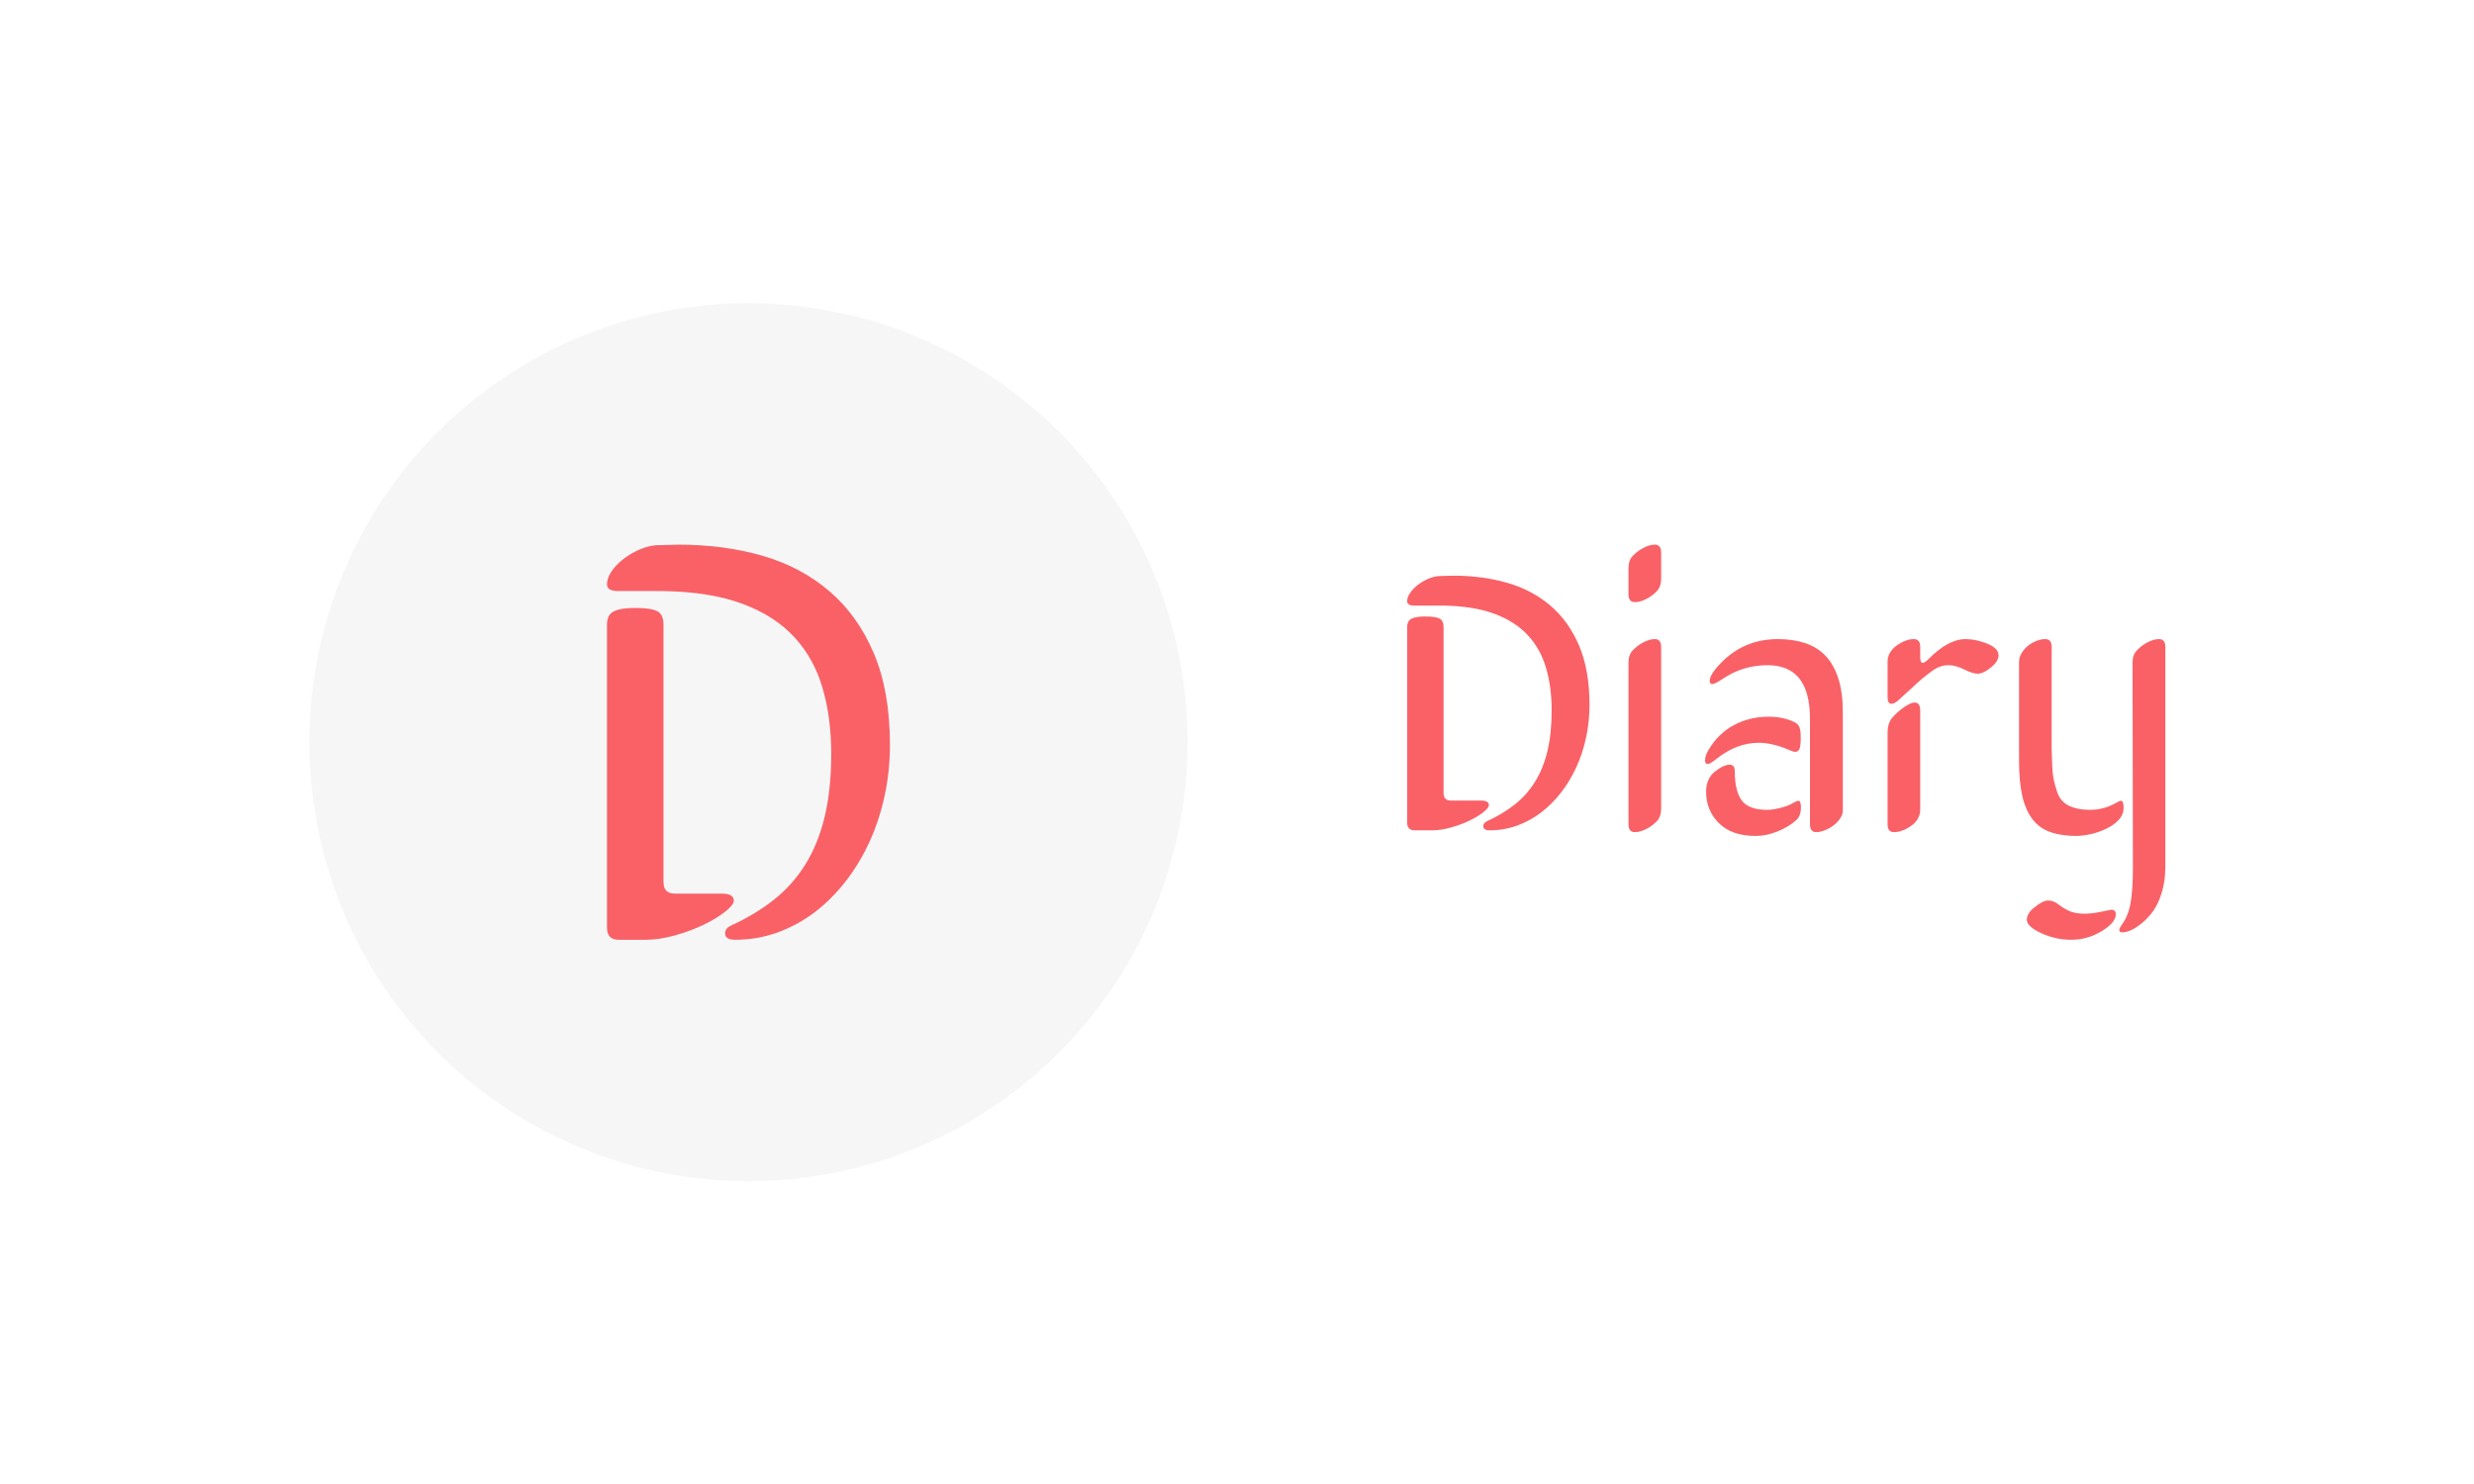 <svg xmlns="http://www.w3.org/2000/svg" version="1.1" xmlns:xlink="http://www.w3.org/1999/xlink" xmlns:svgjs="http://svgjs.dev/svgjs" width="100%" height="100%" viewBox="0 0 1000 600"><rect width="1000" height="600" x="0" y="0" fill="#ffffff"/><g><circle r="166.667" cx="284.069" cy="306.291" fill="#f6f6f6" transform="matrix(1.065,0,0,1.065,0,-26.113)"/><path d="M251.816 248.906L251.816 248.906L234.535 248.906Q230.374 248.906 230.374 246.325L230.374 246.325Q230.374 243.986 232.075 241.465Q233.776 238.975 236.509 236.819Q239.212 234.693 242.583 233.205Q245.954 231.717 249.143 231.504L249.143 231.504L257.707 231.291Q274.685 231.291 289.293 235.482Q303.931 239.704 314.713 248.906Q325.494 258.078 331.629 272.504Q337.764 286.9 337.764 307.4L337.764 307.4Q337.764 317.118 335.79 326.412Q333.816 335.705 330.08 343.936Q326.345 352.136 321.06 358.969Q315.776 365.802 309.277 370.783Q302.747 375.734 295.063 378.528Q287.379 381.291 278.936 381.291L278.936 381.291Q275.201 381.291 275.201 378.831L275.201 378.831Q275.201 376.918 277.539 375.855L277.539 375.855Q286.62 371.694 293.666 366.136Q300.712 360.579 305.571 352.834Q310.431 345.09 312.951 334.733Q315.472 324.377 315.472 310.619L315.472 310.619Q315.472 296.952 312.192 285.746Q308.943 274.509 301.471 266.4Q294 258.291 281.822 253.766Q269.643 249.21 251.816 248.906ZM230.374 376.705L230.374 376.705L230.374 261.692Q230.374 257.866 232.986 256.59Q235.598 255.314 241.034 255.314L241.034 255.314Q247.017 255.314 249.416 256.529Q251.816 257.744 251.816 261.692L251.816 261.692L251.816 359.394Q251.816 363.768 256.189 363.768L256.189 363.768L273.925 363.768Q278.511 363.768 278.511 366.44L278.511 366.44Q278.511 368.05 275.262 370.601Q272.012 373.182 267.183 375.521Q262.385 377.859 256.31 379.591Q250.206 381.291 245.195 381.291L245.195 381.291L234.747 381.291Q230.374 381.291 230.374 376.705Z " fill="#f96167" transform="matrix(1.065,0,0,1.065,0,-26.113)"/><path d="M547.887 254.425L547.887 254.425L536.75 254.425Q534.069 254.425 534.069 252.762L534.069 252.762Q534.069 251.255 535.165 249.63Q536.261 248.025 538.023 246.636Q539.765 245.266 541.937 244.307Q544.11 243.348 546.165 243.211L546.165 243.211L551.684 243.074Q562.625 243.074 572.039 245.775Q581.473 248.495 588.421 254.425Q595.369 260.336 599.322 269.633Q603.276 278.91 603.276 292.121L603.276 292.121Q603.276 298.384 602.004 304.373Q600.731 310.362 598.324 315.666Q595.917 320.951 592.511 325.354Q589.106 329.758 584.917 332.968Q580.709 336.158 575.758 337.959Q570.806 339.74 565.365 339.74L565.365 339.74Q562.957 339.74 562.957 338.155L562.957 338.155Q562.957 336.922 564.464 336.237L564.464 336.237Q570.316 333.555 574.857 329.973Q579.398 326.392 582.529 321.401Q585.661 316.41 587.285 309.736Q588.91 303.062 588.91 294.196L588.91 294.196Q588.91 285.388 586.796 278.166Q584.702 270.925 579.887 265.699Q575.072 260.473 567.224 257.557Q559.376 254.621 547.887 254.425ZM534.069 336.785L534.069 336.785L534.069 262.665Q534.069 260.199 535.752 259.377Q537.435 258.555 540.939 258.555L540.939 258.555Q544.795 258.555 546.341 259.338Q547.887 260.121 547.887 262.665L547.887 262.665L547.887 325.628Q547.887 328.447 550.705 328.447L550.705 328.447L562.135 328.447Q565.091 328.447 565.091 330.169L565.091 330.169Q565.091 331.207 562.997 332.851Q560.902 334.514 557.79 336.021Q554.698 337.528 550.784 338.644Q546.85 339.74 543.62 339.74L543.62 339.74L536.887 339.74Q534.069 339.74 534.069 336.785ZM630.461 270.103L630.461 270.103L630.461 331.559Q630.461 334.162 629.228 335.826L629.228 335.826Q627.428 337.881 624.981 339.153Q622.554 340.425 620.48 340.425L620.48 340.425Q618.072 340.425 618.072 337.47L618.072 337.47L618.072 276.033Q618.072 273.41 619.305 271.825L619.305 271.825Q621.106 269.77 623.552 268.459Q625.979 267.147 628.054 267.147L628.054 267.147Q630.461 267.147 630.461 270.103ZM630.461 234.266L630.461 234.266L630.461 244.228Q630.461 246.851 629.228 248.495L629.228 248.495Q627.428 250.57 624.981 251.842Q622.554 253.114 620.48 253.114L620.48 253.114Q618.072 253.114 618.072 250.159L618.072 250.159L618.072 240.177Q618.072 237.496 619.305 235.969L619.305 235.969Q621.106 233.914 623.552 232.603Q625.979 231.291 628.054 231.291L628.054 231.291Q630.461 231.291 630.461 234.266ZM674.714 267.147L674.714 267.147Q680.487 267.147 685.087 268.654Q689.706 270.181 692.877 273.508Q696.028 276.855 697.711 282.12Q699.414 287.385 699.414 294.803L699.414 294.803L699.414 332.107Q699.414 333.829 698.337 335.336Q697.28 336.843 695.734 337.978Q694.168 339.114 692.426 339.779Q690.665 340.425 689.354 340.425L689.354 340.425Q686.946 340.425 686.946 337.47L686.946 337.47L686.946 297.347Q686.946 277.051 670.858 277.051L670.858 277.051Q661.503 277.051 653.85 282.218L653.85 282.218Q650.836 284.214 649.935 284.214L649.935 284.214Q648.898 284.214 648.898 283.118L648.898 283.118Q648.898 281.18 651.032 278.577L651.032 278.577Q660.387 267.147 674.714 267.147ZM681.72 335.884L681.72 335.884Q678.824 338.507 674.557 340.19Q670.31 341.873 666.376 341.873L666.376 341.873Q657.236 341.873 652.382 337.019Q647.528 332.166 647.528 325.08L647.528 325.08Q647.528 319.992 651.032 317.31L651.032 317.31Q654.202 314.825 656.531 314.825L656.531 314.825Q657.295 314.825 657.843 315.373Q658.391 315.94 658.391 317.036L658.391 317.036Q658.391 324.885 661.072 328.427Q663.773 331.97 670.643 331.97L670.643 331.97Q672.717 331.97 675.673 331.246Q678.628 330.521 680.683 329.288L680.683 329.288Q681.936 328.525 682.542 328.525L682.542 328.525Q683.521 328.525 683.521 331.07L683.521 331.07Q683.521 334.24 681.72 335.884ZM681.172 298.737L681.172 298.737Q682.484 299.422 682.953 300.557Q683.443 301.692 683.443 304.784L683.443 304.784Q683.443 307.544 682.993 308.738Q682.542 309.951 681.388 309.951L681.388 309.951Q680.624 309.951 679.254 309.325L679.254 309.325Q672.776 306.507 667.55 306.507L667.55 306.507Q659.076 306.507 651.443 312.633L651.443 312.633Q649.035 314.551 648.213 314.551L648.213 314.551Q647.117 314.551 647.117 313.318L647.117 313.318Q647.117 311.4 648.487 309.129L648.487 309.129Q652.128 303.003 658.077 299.793Q664.047 296.603 671.328 296.603L671.328 296.603Q676.906 296.603 681.172 298.737ZM716.402 337.47L716.402 337.47L716.402 302.788Q716.402 298.932 718.261 296.877L718.261 296.877Q720.121 294.744 722.665 292.982Q725.209 291.221 726.658 291.221L726.658 291.221Q728.791 291.221 728.791 294.196L728.791 294.196L728.791 331.755Q728.791 335.552 725.425 337.978Q722.039 340.425 718.809 340.425L718.809 340.425Q716.402 340.425 716.402 337.47ZM745.995 267.147L745.995 267.147Q749.909 267.147 754.215 268.87Q758.521 270.592 758.521 273.332L758.521 273.332Q758.521 275.544 755.624 277.912Q752.728 280.28 750.536 280.28L750.536 280.28Q748.676 280.28 745.31 278.577L745.31 278.577Q742.139 277.051 739.517 277.051L739.517 277.051Q737.873 277.051 736.366 277.579Q734.839 278.088 732.843 279.576Q730.846 281.043 729.574 282.12Q728.302 283.177 725.249 286.034Q722.176 288.892 720.453 290.399L720.453 290.399Q718.946 291.71 717.909 291.71L717.909 291.71Q716.402 291.71 716.402 289.166L716.402 289.166L716.402 275.818Q716.402 272.099 719.808 269.633Q723.213 267.147 726.384 267.147L726.384 267.147Q728.791 267.147 728.791 270.103L728.791 270.103L728.791 273.958Q728.791 276.17 729.75 276.17L729.75 276.17Q730.514 276.17 732.158 274.506L732.158 274.506Q739.517 267.147 745.995 267.147ZM788.094 341.873L788.094 341.873Q782.321 341.873 778.152 340.386Q774.003 338.918 771.38 335.512Q768.757 332.107 767.524 326.666Q766.291 321.225 766.291 313.239L766.291 313.239L766.291 275.876Q766.291 274.037 767.289 272.412Q768.288 270.788 769.755 269.633Q771.243 268.459 773.004 267.793Q774.746 267.147 776.273 267.147L776.273 267.147Q778.68 267.147 778.68 270.103L778.68 270.103L778.68 308.914L778.876 314.962Q778.954 316.958 779.091 318.172Q779.228 319.365 779.424 320.344Q779.639 321.303 779.874 322.203Q780.109 323.084 780.54 324.474L780.54 324.474Q781.694 328.584 785.002 330.287Q788.31 331.97 793.32 331.97L793.32 331.97Q798.487 331.97 803.165 329.288L803.165 329.288Q804.476 328.525 804.965 328.525L804.965 328.525Q805.983 328.525 805.983 331.07L805.983 331.07Q805.983 333.888 803.987 335.923Q801.991 337.959 799.172 339.251Q796.354 340.562 793.301 341.227Q790.228 341.873 788.094 341.873ZM821.817 270.103L821.817 270.103L821.817 353.714Q821.817 358.862 820.506 363.246Q819.194 367.61 817.237 370.331Q815.28 373.052 812.931 374.97Q810.602 376.888 808.704 377.69Q806.825 378.473 805.435 378.473L805.435 378.473Q804.339 378.473 804.339 377.514L804.339 377.514Q804.339 376.888 805.435 375.381L805.435 375.381Q807.784 372.151 808.645 367.219Q809.506 362.306 809.506 353.988L809.506 353.988L809.369 276.033Q809.369 273.332 810.661 271.825L810.661 271.825Q812.462 269.77 814.908 268.459Q817.335 267.147 819.41 267.147L819.41 267.147Q821.817 267.147 821.817 270.103ZM781.362 367.943L781.362 367.943Q783.828 369.803 785.961 370.605Q788.094 371.388 791.187 371.388L791.187 371.388Q793.946 371.388 797.489 370.644Q801.032 369.881 801.247 369.881L801.247 369.881Q803.028 369.881 803.028 371.603L803.028 371.603Q803.028 374.754 797.665 378.023Q792.302 381.291 786.098 381.291L786.098 381.291Q780.05 381.291 774.648 378.747Q769.247 376.203 769.247 373.737Q769.247 371.251 772.065 369.059L772.065 369.059Q775.294 366.377 777.369 366.377Q779.424 366.377 781.362 367.943Z " fill="#f96167" transform="matrix(1.065,0,0,1.065,0,-26.113)"/></g></svg>